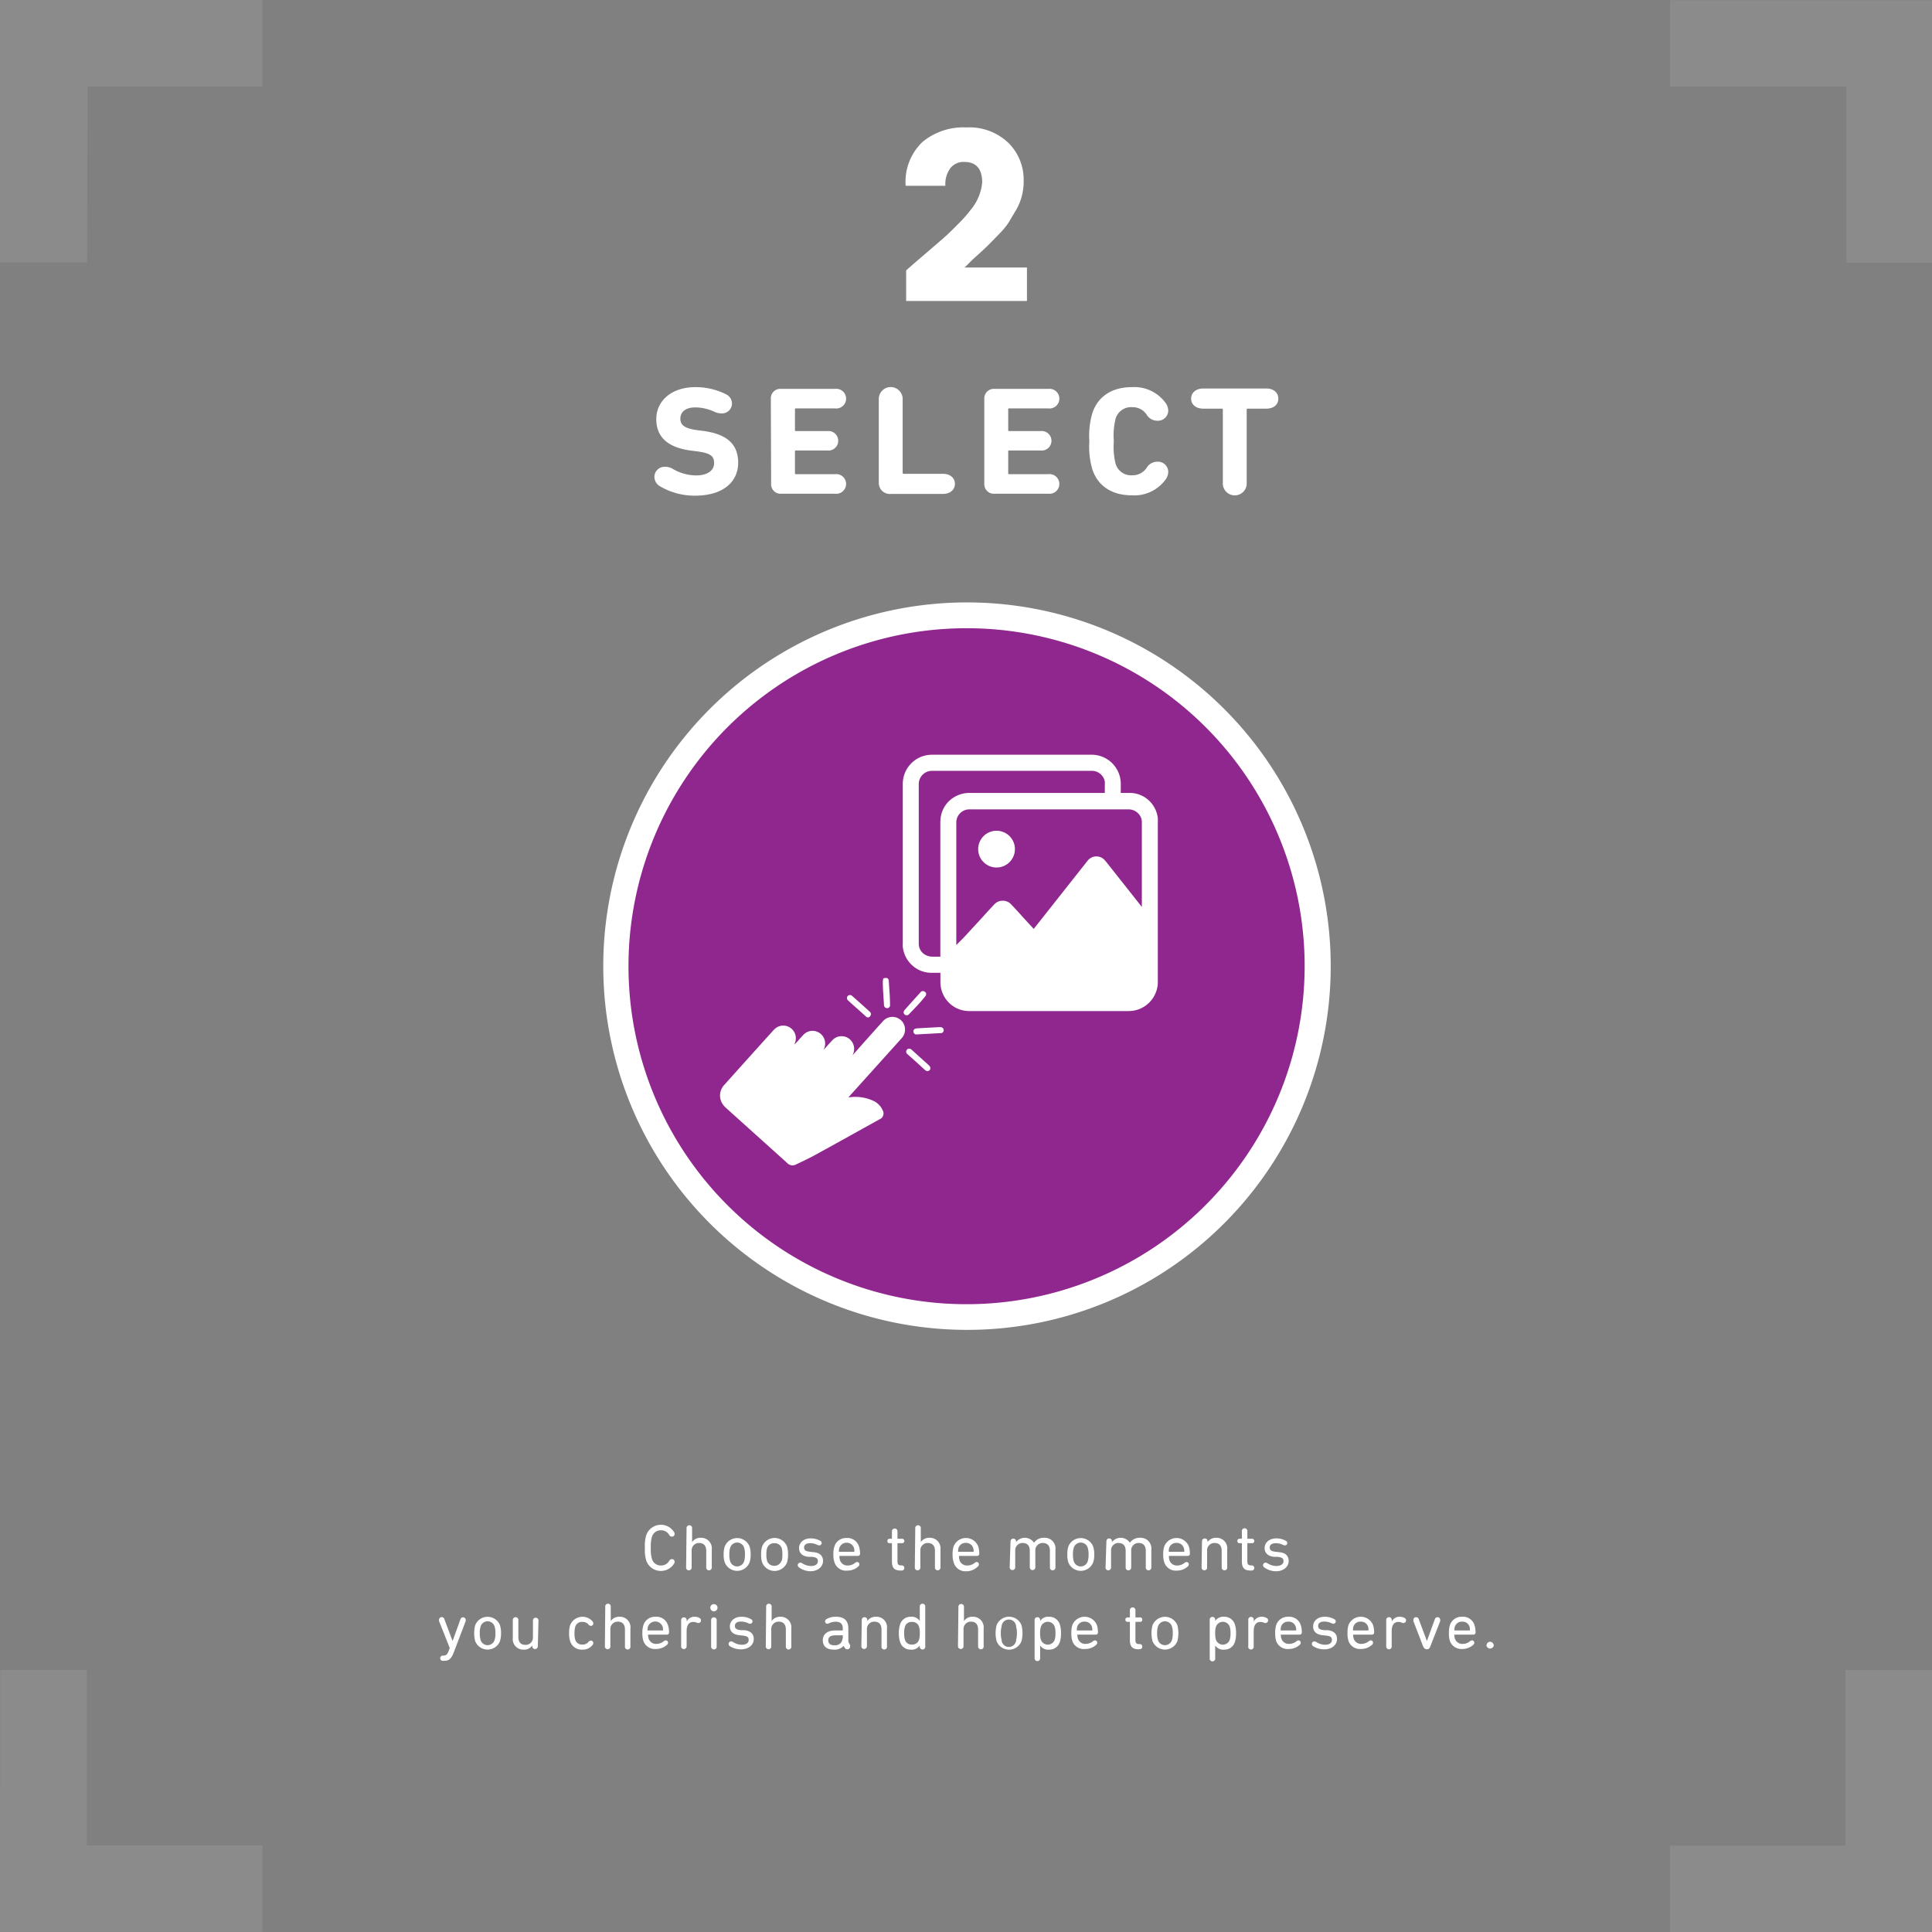 <svg xmlns="http://www.w3.org/2000/svg" data-name="Layer 1" width="265" height="265" style=""><rect width="100%" height="100%" fill="#808080" stroke="none"/><rect id="backgroundrect" width="100%" height="100%" x="0" y="0" fill="none" stroke="none"/><defs><style>.cls-1{fill:#fff;}.cls-2{opacity:0.09;}.cls-3{fill:#90278e;}</style></defs><title>Eidetic_SocialMediaInfoGraphics_Feb182018-01-01</title><g class="currentLayer" style=""><title>Layer 1</title><path class="cls-1" d="M88.46,212.31 a5,5 0 0 1 0.17,-1.71 a2.13,2.13 0 0 1 3.83,-0.45 a0.47,0.47 0 0 1 0.07,0.25 a0.35,0.35 0 0 1 -0.37,0.37 a0.41,0.41 0 0 1 -0.36,-0.22 a1.26,1.26 0 0 0 -1.13,-0.65 a1.25,1.25 0 0 0 -1.26,0.95 a4.51,4.51 0 0 0 -0.14,1.46 a4.63,4.63 0 0 0 0.14,1.47 a1.25,1.25 0 0 0 1.26,0.95 a1.26,1.26 0 0 0 1.13,-0.65 a0.42,0.42 0 0 1 0.36,-0.23 a0.36,0.36 0 0 1 0.37,0.37 a0.45,0.45 0 0 1 -0.07,0.25 a2.13,2.13 0 0 1 -3.83,-0.45 A5,5 0 0 1 88.46,212.31 z" id="svg_1"/><path class="cls-1" d="M94.17,209.61 a0.37,0.37 0 0 1 0.38,-0.4 a0.37,0.37 0 0 1 0.38,0.4 V211.52 h0 a1.36,1.36 0 0 1 1.2,-0.59 a1.45,1.45 0 0 1 1.5,1.62 v2.43 a0.38,0.38 0 0 1 -0.38,0.41 a0.37,0.37 0 0 1 -0.38,-0.41 v-2.25 c0,-0.69 -0.32,-1.09 -1,-1.09 a1,1 0 0 0 -1,1.05 v2.29 a0.38,0.38 0 0 1 -0.38,0.41 a0.37,0.37 0 0 1 -0.38,-0.41 z" id="svg_2"/><path class="cls-1" d="M99.41,214.31 a3.15,3.15 0 0 1 -0.15,-1.1 a3.21,3.21 0 0 1 0.15,-1.09 a1.83,1.83 0 0 1 3.4,0 a3.21,3.21 0 0 1 0.15,1.09 a3.15,3.15 0 0 1 -0.15,1.1 a1.83,1.83 0 0 1 -3.4,0 zm2.67,-0.21 a2.94,2.94 0 0 0 0.1,-0.89 a2.79,2.79 0 0 0 -0.1,-0.87 a1,1 0 0 0 -1.94,0 a2.79,2.79 0 0 0 -0.1,0.87 a2.94,2.94 0 0 0 0.1,0.89 a1,1 0 0 0 1.94,0 z" id="svg_3"/><path class="cls-1" d="M104.54,214.31 a3.19,3.19 0 0 1 -0.14,-1.1 a3.24,3.24 0 0 1 0.14,-1.09 a1.83,1.83 0 0 1 3.41,0 a3.52,3.52 0 0 1 0.14,1.09 a3.46,3.46 0 0 1 -0.14,1.1 a1.83,1.83 0 0 1 -3.41,0 zm2.68,-0.21 a3,3 0 0 0 0.09,-0.89 a2.85,2.85 0 0 0 -0.09,-0.87 a1,1 0 0 0 -1,-0.67 a1,1 0 0 0 -1,0.67 a2.79,2.79 0 0 0 -0.1,0.87 a2.94,2.94 0 0 0 0.1,0.89 a1,1 0 0 0 1,0.67 A1,1 0 0 0 107.18,214.1 z" id="svg_4"/><path class="cls-1" d="M109.6,215 a0.4,0.4 0 0 1 -0.18,-0.32 a0.35,0.35 0 0 1 0.36,-0.34 a0.51,0.51 0 0 1 0.25,0.08 a2.25,2.25 0 0 0 1.2,0.38 c0.63,0 0.95,-0.27 0.95,-0.65 s-0.16,-0.54 -0.85,-0.61 l-0.45,0 c-0.84,-0.09 -1.28,-0.52 -1.28,-1.21 s0.58,-1.32 1.59,-1.32 a2.67,2.67 0 0 1 1.29,0.32 a0.34,0.34 0 0 1 0.22,0.31 a0.32,0.32 0 0 1 -0.32,0.33 a0.67,0.67 0 0 1 -0.27,-0.07 a2.19,2.19 0 0 0 -1,-0.23 c-0.54,0 -0.82,0.24 -0.82,0.59 s0.2,0.53 0.85,0.59 l0.45,0.05 c0.9,0.09 1.3,0.52 1.3,1.22 s-0.62,1.4 -1.76,1.4 A2.79,2.79 0 0 1 109.6,215 z" id="svg_5"/><path class="cls-1" d="M114.46,214.3 a3.21,3.21 0 0 1 -0.15,-1.09 a3.34,3.34 0 0 1 0.14,-1.09 a1.66,1.66 0 0 1 1.68,-1.16 a1.64,1.64 0 0 1 1.69,1.16 a3.09,3.09 0 0 1 0.15,1 a0.28,0.28 0 0 1 -0.3,0.29 H115.14 s0,0 0,0.05 a1.43,1.43 0 0 0 0.07,0.52 a1.06,1.06 0 0 0 1.09,0.75 a1.53,1.53 0 0 0 1,-0.37 a0.42,0.42 0 0 1 0.26,-0.11 a0.32,0.32 0 0 1 0.32,0.32 a0.38,0.38 0 0 1 -0.12,0.27 a2.23,2.23 0 0 1 -1.55,0.59 A1.65,1.65 0 0 1 114.46,214.3 zm2.68,-1.45 s0.05,0 0.05,-0.06 a1.61,1.61 0 0 0 -0.06,-0.48 a1.06,1.06 0 0 0 -2,0 a1.34,1.34 0 0 0 -0.06,0.48 s0,0.06 0,0.06 z" id="svg_6"/><path class="cls-1" d="M123.54,215.42 c-0.88,0 -1.2,-0.37 -1.2,-1.27 v-2.42 a0.05,0.05 0 0 0 -0.06,-0.06 h-0.24 a0.28,0.28 0 0 1 -0.32,-0.3 a0.29,0.29 0 0 1 0.32,-0.31 h0.24 s0.06,0 0.06,-0.05 v-0.95 a0.37,0.37 0 0 1 0.38,-0.4 a0.37,0.37 0 0 1 0.38,0.4 v0.95 s0,0.05 0.05,0.05 h0.57 a0.3,0.3 0 0 1 0.32,0.31 a0.29,0.29 0 0 1 -0.32,0.3 h-0.57 s-0.05,0 -0.05,0.06 v2.39 c0,0.46 0.11,0.6 0.57,0.6 a0.33,0.33 0 0 1 0.37,0.35 c0,0.21 -0.13,0.35 -0.4,0.35 z" id="svg_7"/><path class="cls-1" d="M125.54,209.61 a0.37,0.37 0 0 1 0.38,-0.4 a0.37,0.37 0 0 1 0.38,0.4 V211.52 h0 a1.36,1.36 0 0 1 1.2,-0.59 a1.45,1.45 0 0 1 1.5,1.62 v2.43 a0.38,0.38 0 0 1 -0.38,0.41 a0.37,0.37 0 0 1 -0.38,-0.41 v-2.25 c0,-0.69 -0.32,-1.09 -1,-1.09 a1,1 0 0 0 -1,1.05 v2.29 a0.38,0.38 0 0 1 -0.38,0.41 a0.37,0.37 0 0 1 -0.38,-0.41 z" id="svg_8"/><path class="cls-1" d="M130.81,214.3 a3.21,3.21 0 0 1 -0.15,-1.09 a3.34,3.34 0 0 1 0.14,-1.09 a1.81,1.81 0 0 1 3.38,0 a3.4,3.4 0 0 1 0.14,1 a0.28,0.28 0 0 1 -0.3,0.29 H131.54 a0,0 0 0 0 0,0.05 a1.68,1.68 0 0 0 0.07,0.52 a1.06,1.06 0 0 0 1.09,0.75 a1.58,1.58 0 0 0 1,-0.37 a0.42,0.42 0 0 1 0.26,-0.11 a0.31,0.31 0 0 1 0.31,0.32 a0.34,0.34 0 0 1 -0.12,0.27 A2.2,2.2 0 0 1 132.54,215.52 A1.66,1.66 0 0 1 130.81,214.3 zm2.68,-1.45 a0.05,0.05 0 0 0 0.06,-0.06 a1.32,1.32 0 0 0 -0.07,-0.48 a1,1 0 0 0 -1,-0.68 a1,1 0 0 0 -1,0.68 a1.61,1.61 0 0 0 -0.06,0.48 s0,0.06 0,0.06 z" id="svg_9"/><path class="cls-1" d="M138.61,211.42 a0.38,0.38 0 1 1 0.76,0 V211.52 h0 a1.51,1.51 0 0 1 2.46,0.09 h0 a1.59,1.59 0 0 1 1.4,-0.68 a1.46,1.46 0 0 1 1.54,1.62 v2.43 a0.38,0.38 0 0 1 -0.38,0.41 a0.37,0.37 0 0 1 -0.38,-0.41 v-2.25 c0,-0.69 -0.31,-1.09 -1,-1.09 a1,1 0 0 0 -1,1.05 v2.29 a0.38,0.38 0 1 1 -0.76,0 v-2.25 c0,-0.69 -0.31,-1.09 -1,-1.09 a1,1 0 0 0 -1,1.05 v2.29 a0.38,0.38 0 1 1 -0.76,0 z" id="svg_10"/><path class="cls-1" d="M146.54,214.31 a3.19,3.19 0 0 1 -0.14,-1.1 a3.24,3.24 0 0 1 0.14,-1.09 a1.83,1.83 0 0 1 3.4,0 a3.21,3.21 0 0 1 0.15,1.09 a3.15,3.15 0 0 1 -0.15,1.1 a1.83,1.83 0 0 1 -3.4,0 zm2.67,-0.21 a2.94,2.94 0 0 0 0.1,-0.89 a2.79,2.79 0 0 0 -0.1,-0.87 a1,1 0 0 0 -1.94,0 a2.79,2.79 0 0 0 -0.1,0.87 a2.94,2.94 0 0 0 0.1,0.89 a1,1 0 0 0 1.94,0 z" id="svg_11"/><path class="cls-1" d="M151.76,211.42 a0.37,0.37 0 0 1 0.38,-0.4 a0.37,0.37 0 0 1 0.38,0.4 V211.52 h0 a1.51,1.51 0 0 1 2.46,0.09 h0 a1.59,1.59 0 0 1 1.4,-0.68 a1.46,1.46 0 0 1 1.54,1.62 v2.43 a0.38,0.38 0 0 1 -0.38,0.41 a0.37,0.37 0 0 1 -0.38,-0.41 v-2.25 c0,-0.69 -0.31,-1.09 -1,-1.09 a1,1 0 0 0 -1,1.05 v2.29 a0.38,0.38 0 0 1 -0.38,0.41 a0.37,0.37 0 0 1 -0.38,-0.41 v-2.25 c0,-0.69 -0.31,-1.09 -1,-1.09 a1,1 0 0 0 -1,1.05 v2.29 a0.38,0.38 0 0 1 -0.38,0.41 a0.37,0.37 0 0 1 -0.38,-0.41 z" id="svg_12"/><path class="cls-1" d="M159.7,214.3 a3.21,3.21 0 0 1 -0.15,-1.09 a3.34,3.34 0 0 1 0.14,-1.09 a1.81,1.81 0 0 1 3.38,0 a3.4,3.4 0 0 1 0.14,1 a0.28,0.28 0 0 1 -0.3,0.29 h-2.53 a0,0 0 0 0 -0.05,0.05 a1.68,1.68 0 0 0 0.07,0.52 a1.06,1.06 0 0 0 1.09,0.75 a1.58,1.58 0 0 0 1,-0.37 a0.42,0.42 0 0 1 0.26,-0.11 a0.31,0.31 0 0 1 0.31,0.32 a0.34,0.34 0 0 1 -0.12,0.27 a2.2,2.2 0 0 1 -1.54,0.59 A1.65,1.65 0 0 1 159.7,214.3 zm2.68,-1.45 a0.05,0.05 0 0 0 0.06,-0.06 a1.32,1.32 0 0 0 -0.07,-0.48 a1,1 0 0 0 -1,-0.68 a1,1 0 0 0 -1,0.68 a1.61,1.61 0 0 0 -0.06,0.48 s0,0.06 0.05,0.06 z" id="svg_13"/><path class="cls-1" d="M164.87,211.42 a0.37,0.37 0 0 1 0.38,-0.4 a0.37,0.37 0 0 1 0.38,0.4 V211.52 h0 a1.37,1.37 0 0 1 1.2,-0.59 a1.45,1.45 0 0 1 1.5,1.62 v2.43 a0.37,0.37 0 0 1 -0.38,0.41 a0.38,0.38 0 0 1 -0.38,-0.41 v-2.25 c0,-0.69 -0.31,-1.09 -1,-1.09 a1,1 0 0 0 -1,1.05 v2.29 a0.37,0.37 0 0 1 -0.38,0.41 a0.38,0.38 0 0 1 -0.38,-0.41 z" id="svg_14"/><path class="cls-1" d="M171.54,215.42 c-0.88,0 -1.2,-0.37 -1.2,-1.27 v-2.42 a0.05,0.05 0 0 0 -0.06,-0.06 h-0.24 a0.28,0.28 0 0 1 -0.32,-0.3 a0.29,0.29 0 0 1 0.32,-0.31 h0.24 s0.06,0 0.06,-0.05 v-0.95 a0.38,0.38 0 1 1 0.75,0 v0.95 s0,0.05 0.06,0.05 h0.57 a0.3,0.3 0 0 1 0.32,0.31 a0.29,0.29 0 0 1 -0.32,0.3 h-0.57 a0.05,0.05 0 0 0 -0.06,0.06 v2.39 c0,0.46 0.12,0.6 0.58,0.6 a0.34,0.34 0 0 1 0.37,0.35 c0,0.21 -0.14,0.35 -0.4,0.35 z" id="svg_15"/><path class="cls-1" d="M173.42,215 a0.4,0.4 0 0 1 -0.18,-0.32 a0.35,0.35 0 0 1 0.35,-0.34 a0.51,0.51 0 0 1 0.26,0.08 a2.25,2.25 0 0 0 1.2,0.38 c0.62,0 1,-0.27 1,-0.65 s-0.16,-0.54 -0.85,-0.61 l-0.45,0 c-0.84,-0.09 -1.29,-0.52 -1.29,-1.21 s0.59,-1.32 1.6,-1.32 a2.6,2.6 0 0 1 1.28,0.32 a0.34,0.34 0 0 1 0.23,0.31 a0.32,0.32 0 0 1 -0.32,0.33 a0.63,0.63 0 0 1 -0.27,-0.07 a2.23,2.23 0 0 0 -1,-0.23 c-0.54,0 -0.82,0.24 -0.82,0.59 s0.2,0.53 0.85,0.59 l0.45,0.05 c0.9,0.09 1.3,0.52 1.3,1.22 s-0.62,1.4 -1.76,1.4 A2.79,2.79 0 0 1 173.42,215 z" id="svg_16"/><path class="cls-1" d="M60.8,227.8 a0.36,0.36 0 1 1 0,-0.71 c0.35,0 0.56,-0.13 0.74,-0.65 l0.15,-0.39 l-1.47,-3.7 a0.57,0.57 0 0 1 0,-0.18 a0.37,0.37 0 0 1 0.73,-0.08 l1.13,3 h0 l1.08,-3 a0.37,0.37 0 0 1 0.72,0.08 a0.58,0.58 0 0 1 0,0.18 l-1.62,4.25 c-0.38,1 -0.72,1.2 -1.34,1.2 z" id="svg_17"/><path class="cls-1" d="M65.18,225.11 a4.35,4.35 0 0 1 0,-2.19 a1.83,1.83 0 0 1 3.4,0 a4.07,4.07 0 0 1 0,2.19 a1.83,1.83 0 0 1 -3.4,0 zm2.67,-0.21 a2.65,2.65 0 0 0 0.1,-0.89 a2.52,2.52 0 0 0 -0.1,-0.87 a1,1 0 0 0 -1.94,0 a2.79,2.79 0 0 0 -0.1,0.87 a2.94,2.94 0 0 0 0.1,0.89 a1,1 0 0 0 1.94,0 z" id="svg_18"/><path class="cls-1" d="M73.77,225.81 a0.38,0.38 0 1 1 -0.76,0 v-0.12 h0 a1.32,1.32 0 0 1 -1.19,0.58 a1.44,1.44 0 0 1 -1.48,-1.62 V222.22 a0.37,0.37 0 0 1 0.38,-0.4 a0.37,0.37 0 0 1 0.38,0.4 V224.52 c0,0.7 0.3,1.1 1,1.1 a1,1 0 0 0 1,-1.05 v-2.3 a0.38,0.38 0 1 1 0.76,0 z" id="svg_19"/><path class="cls-1" d="M78.2,225.11 a3.41,3.41 0 0 1 -0.14,-1.1 a3.47,3.47 0 0 1 0.14,-1.09 a1.82,1.82 0 0 1 3.07,-0.53 a0.42,0.42 0 0 1 0.11,0.28 a0.33,0.33 0 0 1 -0.33,0.34 a0.46,0.46 0 0 1 -0.33,-0.18 a1,1 0 0 0 -0.82,-0.36 a0.94,0.94 0 0 0 -1,0.67 a3,3 0 0 0 -0.1,0.87 a3,3 0 0 0 0.1,0.89 a0.94,0.94 0 0 0 1,0.67 a1,1 0 0 0 0.82,-0.36 a0.43,0.43 0 0 1 0.33,-0.18 a0.33,0.33 0 0 1 0.33,0.33 a0.42,0.42 0 0 1 -0.11,0.28 a1.68,1.68 0 0 1 -1.37,0.63 A1.66,1.66 0 0 1 78.2,225.11 z" id="svg_20"/><path class="cls-1" d="M83.02,220.41 a0.38,0.38 0 1 1 0.75,0 v1.94 h0 a1.39,1.39 0 0 1 1.21,-0.59 a1.44,1.44 0 0 1 1.49,1.62 v2.43 a0.38,0.38 0 1 1 -0.75,0 V223.52 c0,-0.69 -0.32,-1.09 -1,-1.09 a1,1 0 0 0 -1,1.05 v2.29 a0.38,0.38 0 1 1 -0.75,0 z" id="svg_21"/><path class="cls-1" d="M88.26,225.1 a3.21,3.21 0 0 1 -0.15,-1.09 a3.3,3.3 0 0 1 0.14,-1.09 a1.66,1.66 0 0 1 1.68,-1.16 a1.64,1.64 0 0 1 1.69,1.16 a3.09,3.09 0 0 1 0.15,1 a0.28,0.28 0 0 1 -0.3,0.29 H88.94 a0,0 0 0 0 -0.05,0 a1.68,1.68 0 0 0 0.07,0.52 a1.06,1.06 0 0 0 1.09,0.75 a1.53,1.53 0 0 0 1,-0.37 a0.42,0.42 0 0 1 0.26,-0.11 a0.31,0.31 0 0 1 0.32,0.32 a0.34,0.34 0 0 1 -0.12,0.27 a2.23,2.23 0 0 1 -1.55,0.59 A1.65,1.65 0 0 1 88.26,225.1 zm2.68,-1.46 s0,0 0,-0.05 a1.43,1.43 0 0 0 -0.06,-0.49 a1.07,1.07 0 0 0 -2,0 a1.73,1.73 0 0 0 -0.06,0.49 s0,0.05 0.05,0.05 z" id="svg_22"/><path class="cls-1" d="M93.43,225.81 V222.22 a0.38,0.38 0 1 1 0.76,0 v0.2 h0 a1.16,1.16 0 0 1 1.1,-0.66 a1.24,1.24 0 0 1 0.64,0.16 a0.34,0.34 0 0 1 0.22,0.32 a0.36,0.36 0 0 1 -0.38,0.38 a0.54,0.54 0 0 1 -0.19,-0.05 a1.34,1.34 0 0 0 -0.49,-0.1 c-0.65,0 -0.91,0.54 -0.91,1.26 v2.08 a0.38,0.38 0 1 1 -0.76,0 z" id="svg_23"/><path class="cls-1" d="M97.43,220.52 a0.48,0.48 0 0 1 0.49,-0.49 a0.49,0.49 0 0 1 0.5,0.49 a0.51,0.51 0 0 1 -0.5,0.5 A0.5,0.5 0 0 1 97.43,220.52 zm0.11,1.72 a0.37,0.37 0 0 1 0.38,-0.4 a0.37,0.37 0 0 1 0.38,0.4 v3.59 a0.37,0.37 0 0 1 -0.38,0.41 a0.38,0.38 0 0 1 -0.38,-0.41 z" id="svg_24"/><path class="cls-1" d="M100.12,225.8 a0.37,0.37 0 0 1 -0.18,-0.32 a0.34,0.34 0 0 1 0.35,-0.34 a0.51,0.51 0 0 1 0.25,0.08 a2.25,2.25 0 0 0 1.21,0.38 c0.62,0 0.94,-0.27 0.94,-0.65 s-0.16,-0.54 -0.84,-0.61 l-0.45,-0.05 c-0.85,-0.09 -1.29,-0.52 -1.29,-1.21 s0.58,-1.32 1.59,-1.32 a2.61,2.61 0 0 1 1.29,0.32 a0.36,0.36 0 0 1 0.23,0.31 a0.33,0.33 0 0 1 -0.33,0.33 a0.6,0.6 0 0 1 -0.27,-0.08 a2.32,2.32 0 0 0 -1,-0.22 c-0.54,0 -0.82,0.24 -0.82,0.59 s0.2,0.53 0.84,0.59 l0.45,0 c0.9,0.1 1.3,0.53 1.3,1.23 s-0.61,1.4 -1.76,1.4 A2.78,2.78 0 0 1 100.12,225.8 z" id="svg_25"/><path class="cls-1" d="M105.09,220.41 a0.38,0.38 0 1 1 0.75,0 v1.94 h0 a1.38,1.38 0 0 1 1.21,-0.59 a1.45,1.45 0 0 1 1.49,1.62 v2.43 a0.38,0.38 0 1 1 -0.75,0 V223.52 c0,-0.69 -0.32,-1.09 -1,-1.09 a1,1 0 0 0 -1,1.05 v2.29 a0.38,0.38 0 1 1 -0.75,0 z" id="svg_26"/><path class="cls-1" d="M116.6,225.86 a0.36,0.36 0 0 1 -0.39,0.36 a0.39,0.39 0 0 1 -0.33,-0.19 l-0.17,-0.27 h0 a1.67,1.67 0 0 1 -1.33,0.51 c-1,0 -1.52,-0.47 -1.52,-1.29 s0.62,-1.34 1.69,-1.34 h1 s0.05,0 0.05,-0.05 v-0.21 c0,-0.6 -0.28,-0.94 -1,-0.94 a2.2,2.2 0 0 0 -0.89,0.21 a0.47,0.47 0 0 1 -0.21,0.07 a0.31,0.31 0 0 1 -0.33,-0.33 a0.35,0.35 0 0 1 0.18,-0.3 a2.42,2.42 0 0 1 1.32,-0.33 c1.15,0 1.69,0.55 1.69,1.61 v1.55 a0.84,0.84 0 0 0 0.08,0.44 l0.16,0.28 A0.6,0.6 0 0 1 116.6,225.86 zm-1,-1.08 v-0.48 a0,0 0 0 0 -0.05,0 h-0.87 c-0.73,0 -1.07,0.21 -1.07,0.7 s0.33,0.68 0.9,0.68 S115.54,225.31 115.54,224.78 z" id="svg_27"/><path class="cls-1" d="M118.2,222.22 a0.37,0.37 0 0 1 0.38,-0.4 a0.37,0.37 0 0 1 0.38,0.4 v0.13 h0 a1.39,1.39 0 0 1 1.21,-0.59 a1.44,1.44 0 0 1 1.49,1.62 v2.43 a0.38,0.38 0 1 1 -0.75,0 V223.52 c0,-0.69 -0.32,-1.09 -1,-1.09 a1,1 0 0 0 -1,1.05 v2.29 a0.38,0.38 0 0 1 -0.38,0.41 a0.37,0.37 0 0 1 -0.38,-0.41 z" id="svg_28"/><path class="cls-1" d="M126.16,225.81 v-0.11 h0 a1.32,1.32 0 0 1 -1.23,0.57 a1.48,1.48 0 0 1 -1.48,-1.08 a3.62,3.62 0 0 1 -0.16,-1.18 a3.68,3.68 0 0 1 0.16,-1.17 a1.49,1.49 0 0 1 1.48,-1.08 a1.33,1.33 0 0 1 1.23,0.58 h0 v-1.93 a0.38,0.38 0 1 1 0.75,0 v5.4 a0.38,0.38 0 1 1 -0.75,0 zm-0.1,-0.91 a2.8,2.8 0 0 0 0.1,-0.89 a2.66,2.66 0 0 0 -0.1,-0.87 a0.94,0.94 0 0 0 -1,-0.67 a0.91,0.91 0 0 0 -0.94,0.67 a2.66,2.66 0 0 0 -0.1,0.87 a2.8,2.8 0 0 0 0.1,0.89 a0.91,0.91 0 0 0 0.94,0.67 A0.94,0.94 0 0 0 126.06,224.9 z" id="svg_29"/><path class="cls-1" d="M131.46,220.41 a0.37,0.37 0 0 1 0.38,-0.4 a0.37,0.37 0 0 1 0.38,0.4 v1.94 h0 a1.38,1.38 0 0 1 1.21,-0.59 a1.45,1.45 0 0 1 1.49,1.62 v2.43 a0.37,0.37 0 0 1 -0.38,0.41 a0.38,0.38 0 0 1 -0.38,-0.41 V223.52 c0,-0.69 -0.31,-1.09 -1,-1.09 a1,1 0 0 0 -1,1.05 v2.29 a0.37,0.37 0 0 1 -0.38,0.41 a0.38,0.38 0 0 1 -0.38,-0.41 z" id="svg_30"/><path class="cls-1" d="M136.7,225.11 a4.35,4.35 0 0 1 0,-2.19 a1.83,1.83 0 0 1 3.41,0 a4.35,4.35 0 0 1 0,2.19 a1.83,1.83 0 0 1 -3.41,0 zm2.68,-0.21 a2.94,2.94 0 0 0 0.1,-0.89 a2.79,2.79 0 0 0 -0.1,-0.87 a1,1 0 0 0 -2,0 a2.79,2.79 0 0 0 -0.1,0.87 a2.94,2.94 0 0 0 0.1,0.89 a1,1 0 0 0 2,0 z" id="svg_31"/><path class="cls-1" d="M141.91,227.44 V222.22 a0.37,0.37 0 0 1 0.38,-0.4 a0.37,0.37 0 0 1 0.38,0.4 v0.12 h0 a1.31,1.31 0 0 1 1.22,-0.58 a1.51,1.51 0 0 1 1.49,1.08 a3.72,3.72 0 0 1 0.15,1.18 a3.62,3.62 0 0 1 -0.15,1.17 a1.5,1.5 0 0 1 -1.49,1.08 a1.31,1.31 0 0 1 -1.22,-0.57 h0 v1.74 a0.37,0.37 0 0 1 -0.38,0.4 A0.37,0.37 0 0 1 141.91,227.44 zm2.76,-2.54 a2.77,2.77 0 0 0 0.1,-0.88 a2.69,2.69 0 0 0 -0.1,-0.88 a1,1 0 0 0 -1.9,0 a2.69,2.69 0 0 0 -0.1,0.88 a2.77,2.77 0 0 0 0.1,0.88 a1,1 0 0 0 1.9,0 z" id="svg_32"/><path class="cls-1" d="M147.09,225.1 a3.26,3.26 0 0 1 -0.14,-1.09 a3.35,3.35 0 0 1 0.13,-1.09 a1.81,1.81 0 0 1 3.38,0 a3.4,3.4 0 0 1 0.14,1 a0.28,0.28 0 0 1 -0.3,0.29 h-2.53 a0,0 0 0 0 0,0 a1.68,1.68 0 0 0 0.07,0.52 a1.06,1.06 0 0 0 1.09,0.75 a1.58,1.58 0 0 0 1,-0.37 a0.42,0.42 0 0 1 0.26,-0.11 a0.31,0.31 0 0 1 0.31,0.32 a0.34,0.34 0 0 1 -0.12,0.27 a2.2,2.2 0 0 1 -1.54,0.59 A1.66,1.66 0 0 1 147.09,225.1 zm2.68,-1.46 s0.06,0 0.06,-0.05 a1.41,1.41 0 0 0 -0.07,-0.49 a1,1 0 0 0 -1,-0.67 a1,1 0 0 0 -1,0.67 a1.73,1.73 0 0 0 -0.06,0.49 s0,0.05 0,0.05 z" id="svg_33"/><path class="cls-1" d="M156.19,226.22 c-0.88,0 -1.21,-0.37 -1.21,-1.27 V222.52 s0,-0.06 -0.05,-0.06 h-0.25 a0.29,0.29 0 0 1 -0.32,-0.3 a0.3,0.3 0 0 1 0.32,-0.31 h0.25 a0,0 0 0 0 0.05,0 v-1 a0.38,0.38 0 1 1 0.76,0 v1 a0,0 0 0 0 0.05,0 h0.57 a0.29,0.29 0 0 1 0.32,0.31 a0.28,0.28 0 0 1 -0.32,0.3 h-0.57 s-0.05,0 -0.05,0.06 v2.39 c0,0.46 0.11,0.6 0.57,0.6 a0.33,0.33 0 0 1 0.37,0.35 c0,0.21 -0.13,0.35 -0.4,0.35 z" id="svg_34"/><path class="cls-1" d="M158.09,225.11 a4.07,4.07 0 0 1 0,-2.19 a1.83,1.83 0 0 1 3.4,0 a4.35,4.35 0 0 1 0,2.19 a1.83,1.83 0 0 1 -3.4,0 zm2.67,-0.21 a2.94,2.94 0 0 0 0.1,-0.89 a2.79,2.79 0 0 0 -0.1,-0.87 a1,1 0 0 0 -1.94,0 a2.52,2.52 0 0 0 -0.1,0.87 a2.65,2.65 0 0 0 0.1,0.89 a1,1 0 0 0 1.94,0 z" id="svg_35"/><path class="cls-1" d="M165.93,227.44 V222.22 a0.38,0.38 0 1 1 0.75,0 v0.12 h0 a1.33,1.33 0 0 1 1.23,-0.58 a1.5,1.5 0 0 1 1.48,1.08 a3.72,3.72 0 0 1 0.15,1.18 a3.62,3.62 0 0 1 -0.15,1.17 a1.48,1.48 0 0 1 -1.48,1.08 a1.32,1.32 0 0 1 -1.23,-0.57 h0 v1.74 a0.38,0.38 0 1 1 -0.75,0 zm2.75,-2.54 a2.77,2.77 0 0 0 0.1,-0.88 a2.69,2.69 0 0 0 -0.1,-0.88 a1,1 0 0 0 -1.9,0 a2.69,2.69 0 0 0 -0.1,0.88 a2.77,2.77 0 0 0 0.1,0.88 a1,1 0 0 0 1.9,0 z" id="svg_36"/><path class="cls-1" d="M171.22,225.81 V222.22 a0.38,0.38 0 1 1 0.75,0 v0.2 h0 a1.17,1.17 0 0 1 1.11,-0.66 a1.27,1.27 0 0 1 0.64,0.16 a0.36,0.36 0 0 1 0.22,0.32 a0.37,0.37 0 0 1 -0.38,0.38 a0.45,0.45 0 0 1 -0.19,-0.05 a1.39,1.39 0 0 0 -0.5,-0.1 c-0.64,0 -0.91,0.54 -0.91,1.26 v2.08 a0.38,0.38 0 1 1 -0.75,0 z" id="svg_37"/><path class="cls-1" d="M175.05,225.1 a3.26,3.26 0 0 1 -0.14,-1.09 a3.35,3.35 0 0 1 0.13,-1.09 a1.68,1.68 0 0 1 1.69,-1.16 a1.65,1.65 0 0 1 1.69,1.16 a3.11,3.11 0 0 1 0.14,1 a0.28,0.28 0 0 1 -0.3,0.29 H175.74 s-0.06,0 -0.06,0 a1.68,1.68 0 0 0 0.07,0.52 a1.06,1.06 0 0 0 1.09,0.75 a1.56,1.56 0 0 0 1,-0.37 a0.42,0.42 0 0 1 0.26,-0.11 a0.31,0.31 0 0 1 0.31,0.32 a0.37,0.37 0 0 1 -0.11,0.27 a2.23,2.23 0 0 1 -1.55,0.59 A1.66,1.66 0 0 1 175.05,225.1 zm2.68,-1.46 s0.06,0 0.06,-0.05 a1.41,1.41 0 0 0 -0.07,-0.49 a1,1 0 0 0 -1,-0.67 a1,1 0 0 0 -1,0.67 a1.73,1.73 0 0 0 -0.06,0.49 s0,0.05 0.06,0.05 z" id="svg_38"/><path class="cls-1" d="M180.12,225.8 a0.37,0.37 0 0 1 -0.18,-0.32 a0.34,0.34 0 0 1 0.35,-0.34 a0.51,0.51 0 0 1 0.25,0.08 a2.25,2.25 0 0 0 1.21,0.38 c0.62,0 0.94,-0.27 0.94,-0.65 s-0.16,-0.54 -0.84,-0.61 l-0.45,-0.05 c-0.85,-0.09 -1.29,-0.52 -1.29,-1.21 s0.58,-1.32 1.59,-1.32 a2.61,2.61 0 0 1 1.29,0.32 a0.36,0.36 0 0 1 0.23,0.31 a0.33,0.33 0 0 1 -0.33,0.33 a0.6,0.6 0 0 1 -0.27,-0.08 a2.32,2.32 0 0 0 -1,-0.22 c-0.54,0 -0.82,0.24 -0.82,0.59 s0.2,0.53 0.84,0.59 l0.45,0 c0.9,0.1 1.3,0.53 1.3,1.23 s-0.61,1.4 -1.76,1.4 A2.78,2.78 0 0 1 180.12,225.8 z" id="svg_39"/><path class="cls-1" d="M184.97,225.1 a3.26,3.26 0 0 1 -0.14,-1.09 a3.35,3.35 0 0 1 0.13,-1.09 a1.81,1.81 0 0 1 3.38,0 a3.4,3.4 0 0 1 0.14,1 a0.28,0.28 0 0 1 -0.3,0.29 h-2.53 a0,0 0 0 0 -0.05,0 a1.68,1.68 0 0 0 0.07,0.52 a1.06,1.06 0 0 0 1.09,0.75 a1.58,1.58 0 0 0 1,-0.37 a0.42,0.42 0 0 1 0.26,-0.11 a0.31,0.31 0 0 1 0.31,0.32 a0.34,0.34 0 0 1 -0.12,0.27 a2.2,2.2 0 0 1 -1.54,0.59 A1.66,1.66 0 0 1 184.97,225.1 zm2.68,-1.46 s0.06,0 0.06,-0.05 a1.41,1.41 0 0 0 -0.07,-0.49 a1,1 0 0 0 -1,-0.67 a1,1 0 0 0 -1,0.67 a1.73,1.73 0 0 0 -0.06,0.49 s0,0.05 0.05,0.05 z" id="svg_40"/><path class="cls-1" d="M190.14,225.81 V222.22 a0.37,0.37 0 0 1 0.38,-0.4 a0.37,0.37 0 0 1 0.38,0.4 v0.2 h0 a1.17,1.17 0 0 1 1.11,-0.66 a1.3,1.3 0 0 1 0.64,0.16 a0.35,0.35 0 0 1 0.21,0.32 a0.36,0.36 0 0 1 -0.38,0.38 a0.54,0.54 0 0 1 -0.19,-0.05 a1.34,1.34 0 0 0 -0.49,-0.1 c-0.65,0 -0.91,0.54 -0.91,1.26 v2.08 a0.37,0.37 0 0 1 -0.38,0.41 A0.38,0.38 0 0 1 190.14,225.81 z" id="svg_41"/><path class="cls-1" d="M195.17,225.75 l-1.3,-3.38 a0.5,0.5 0 0 1 0,-0.19 a0.35,0.35 0 0 1 0.37,-0.36 a0.38,0.38 0 0 1 0.36,0.27 l1.12,3 h0 l1.09,-3 a0.38,0.38 0 0 1 0.36,-0.27 a0.35,0.35 0 0 1 0.37,0.36 a0.5,0.5 0 0 1 0,0.19 l-1.32,3.38 c-0.13,0.35 -0.25,0.47 -0.49,0.47 S195.31,226.1 195.17,225.75 z" id="svg_42"/><path class="cls-1" d="M198.88,225.1 a3.26,3.26 0 0 1 -0.14,-1.09 a3.35,3.35 0 0 1 0.13,-1.09 a1.68,1.68 0 0 1 1.69,-1.16 a1.64,1.64 0 0 1 1.69,1.16 a3.11,3.11 0 0 1 0.14,1 a0.27,0.27 0 0 1 -0.29,0.29 H199.54 s-0.06,0 -0.06,0 a1.68,1.68 0 0 0 0.07,0.52 a1.06,1.06 0 0 0 1.09,0.75 a1.54,1.54 0 0 0 1,-0.37 a0.42,0.42 0 0 1 0.26,-0.11 a0.32,0.32 0 0 1 0.32,0.32 a0.38,0.38 0 0 1 -0.12,0.27 a2.23,2.23 0 0 1 -1.55,0.59 A1.67,1.67 0 0 1 198.88,225.1 zm2.69,-1.46 s0.05,0 0.05,-0.05 a1.73,1.73 0 0 0 -0.06,-0.49 a1,1 0 0 0 -1,-0.67 a1,1 0 0 0 -1,0.67 a1.41,1.41 0 0 0 -0.07,0.49 s0,0.05 0.06,0.05 z" id="svg_43"/><path class="cls-1" d="M204.38,225.19 a0.52,0.52 0 0 1 0.51,0.52 a0.51,0.51 0 0 1 -1,0 A0.52,0.52 0 0 1 204.38,225.19 z" id="svg_44"/><path class="cls-1" d="M124.29,41.28 V37.09 c0.59,-0.53 1.43,-1.25 2.51,-2.18 l2.51,-2.16 c0.59,-0.52 1.28,-1.16 2.08,-2 a17.07,17.07 0 0 0 1.78,-2 a6.78,6.78 0 0 0 1.55,-3.73 c0,-1.87 -0.83,-2.81 -2.48,-2.81 a2.29,2.29 0 0 0 -1.88,0.85 a3.71,3.71 0 0 0 -0.69,2.42 h-5.45 a7.57,7.57 0 0 1 2.3,-6 a8.76,8.76 0 0 1 6,-2 a7.75,7.75 0 0 1 5.81,2.13 a7.1,7.1 0 0 1 2.08,5.13 a7.82,7.82 0 0 1 -1,4 c-0.4,0.67 -0.74,1.23 -1,1.69 a10.51,10.51 0 0 1 -1.41,1.71 c-0.66,0.69 -1.15,1.18 -1.46,1.49 s-0.87,0.84 -1.7,1.58 S132.54,36.52 132.28,36.69 h8.58 v4.59 z" id="svg_45"/><g class="cls-2" id="svg_46"><path class="cls-1" d="M11.95,36 H0.01 v-36 h36 V11.85 h-24 z" id="svg_47"/><path class="cls-1" d="M253.28,11.88 H229.07 V0.03 h36 v36 H253.28 z" id="svg_48"/><path class="cls-1" d="M0.03,229.05 H11.91 v24.08 H36 v11.86 h-36 z" id="svg_49"/><path class="cls-1" d="M229.06,265.01 V253.16 h24.07 v-24.1 h11.94 v35.95 z" id="svg_50"/></g><path class="cls-1" d="M90.54,66.71 a1.52,1.52 0 0 1 -0.78,-1.31 a1.39,1.39 0 0 1 1.46,-1.37 a2,2 0 0 1 1,0.25 a6.47,6.47 0 0 0 3.25,0.93 c1.61,0 2.48,-0.7 2.48,-1.69 s-0.54,-1.37 -2.34,-1.61 l-0.8,-0.1 c-3.1,-0.4 -4.79,-1.78 -4.79,-4.31 s2.09,-4.4 5.37,-4.4 a9.25,9.25 0 0 1 4.23,1 a1.41,1.41 0 0 1 0.78,1.25 a1.36,1.36 0 0 1 -1.43,1.35 a2.29,2.29 0 0 1 -1,-0.23 a6.37,6.37 0 0 0 -2.6,-0.59 c-1.34,0 -2.05,0.63 -2.05,1.54 s0.6,1.35 2.36,1.59 l0.8,0.1 c3.14,0.42 4.77,1.76 4.77,4.35 s-2,4.53 -5.95,4.53 A9.37,9.37 0 0 1 90.54,66.71 z" id="svg_51"/><path class="cls-1" d="M105.73,54.71 a1.3,1.3 0 0 1 1.42,-1.37 H114.54 a1.35,1.35 0 1 1 0,2.68 h-5.37 c-0.09,0 -0.13,0 -0.13,0.13 v2.85 a0.12,0.12 0 0 0 0.13,0.13 h4.3 a1.34,1.34 0 1 1 0,2.66 h-4.3 c-0.09,0 -0.13,0 -0.13,0.12 v3 c0,0.09 0,0.13 0.13,0.13 H114.54 a1.35,1.35 0 1 1 0,2.68 h-7.35 a1.3,1.3 0 0 1 -1.42,-1.37 z" id="svg_52"/><path class="cls-1" d="M120.54,54.86 a1.64,1.64 0 1 1 3.27,0 v10 a0.12,0.12 0 0 0 0.13,0.13 h5.39 c1,0 1.65,0.57 1.65,1.37 s-0.64,1.39 -1.65,1.39 h-7.15 a1.51,1.51 0 0 1 -1.64,-1.56 z" id="svg_53"/><path class="cls-1" d="M135.01,54.71 a1.31,1.31 0 0 1 1.43,-1.37 h7.35 a1.35,1.35 0 1 1 0,2.68 h-5.37 c-0.09,0 -0.13,0 -0.13,0.13 v2.85 a0.12,0.12 0 0 0 0.13,0.13 h4.3 a1.34,1.34 0 1 1 0,2.66 h-4.3 c-0.09,0 -0.13,0 -0.13,0.12 v3 c0,0.09 0,0.13 0.13,0.13 h5.37 a1.35,1.35 0 1 1 0,2.68 H136.44 a1.31,1.31 0 0 1 -1.43,-1.37 z" id="svg_54"/><path class="cls-1" d="M149.42,60.52 a11,11 0 0 1 0.42,-3.89 c0.8,-2.34 2.77,-3.53 5.42,-3.53 a5.29,5.29 0 0 1 4.7,2.29 a1.81,1.81 0 0 1 0.28,0.93 a1.41,1.41 0 0 1 -1.49,1.39 a1.71,1.71 0 0 1 -1.45,-0.8 a2.29,2.29 0 0 0 -2,-1.06 a2.21,2.21 0 0 0 -2.28,1.58 a9.42,9.42 0 0 0 -0.24,3.09 a9.42,9.42 0 0 0 0.24,3.09 a2.21,2.21 0 0 0 2.28,1.58 a2.29,2.29 0 0 0 2,-1.06 a1.71,1.71 0 0 1 1.45,-0.8 a1.41,1.41 0 0 1 1.49,1.39 a1.81,1.81 0 0 1 -0.28,0.93 a5.29,5.29 0 0 1 -4.7,2.29 c-2.65,0 -4.62,-1.19 -5.42,-3.53 A11,11 0 0 1 149.42,60.52 z" id="svg_55"/><path class="cls-1" d="M167.73,66.18 v-10 a0.12,0.12 0 0 0 -0.14,-0.13 h-2.56 c-1,0 -1.65,-0.57 -1.65,-1.37 s0.65,-1.39 1.65,-1.39 h8.67 c1,0 1.64,0.57 1.64,1.39 s-0.64,1.37 -1.64,1.37 H171.14 a0.12,0.12 0 0 0 -0.14,0.13 v10 a1.64,1.64 0 1 1 -3.27,0 z" id="svg_56"/><circle class="cls-3" cx="132.54" cy="132.52" r="48.14" id="svg_57"/><path class="cls-1" d="M132.54,182.41 a49.89,49.89 0 1 1 37.61,-17 h0 A49.82,49.82 0 0 1 132.54,182.41 zm0.06,-96.24 a46.36,46.36 0 1 0 34.88,76.86 h0 A46.34,46.34 0 0 0 132.54,86.17 z" id="svg_58"/><path class="cls-1" d="M153.7,108.76 h1.37 a3.88,3.88 0 0 1 2.74,1.26 a3.93,3.93 0 0 1 1,2.21 a4,4 0 0 1 0,0.49 v22 a4,4 0 0 1 -3.06,3.85 a3.9,3.9 0 0 1 -1,0.11 H133.01 a3.94,3.94 0 0 1 -3.94,-3.18 a4.36,4.36 0 0 1 -0.08,-0.81 c0,-0.38 0,-0.76 0,-1.13 v-0.13 h-1.35 a3.86,3.86 0 0 1 -2.38,-0.9 a4,4 0 0 1 -1.43,-2.67 a3.17,3.17 0 0 1 0,-0.43 V107.52 a4,4 0 0 1 3.16,-3.91 a4.21,4.21 0 0 1 0.87,-0.09 h21.85 a4,4 0 0 1 3.92,3.11 a4.59,4.59 0 0 1 0.1,0.82 c0,0.41 0,0.81 0,1.22 zm-11.91,18.65 l0.64,-0.81 l6.74,-8.53 a1.53,1.53 0 0 1 2.27,-0.18 a5.46,5.46 0 0 1 0.38,0.44 l4.35,5.5 l0.45,0.57 v-0.11 c0,-3.84 0,-7.68 0,-11.52 a1.67,1.67 0 0 0 -0.61,-1.3 a1.79,1.79 0 0 0 -1.27,-0.45 H132.84 a1.79,1.79 0 0 0 -1.67,1.75 q0,8.37 0,16.74 v0.11 l1,-1 l2.61,-2.83 c0.53,-0.59 1.06,-1.17 1.61,-1.75 a1.58,1.58 0 0 1 2.3,0 c0.68,0.72 1.34,1.45 2,2.18 zm-12.81,3.82 v-0.17 q0,-9.14 0,-18.26 a4.33,4.33 0 0 1 0.07,-0.8 a3.89,3.89 0 0 1 2,-2.76 a4.11,4.11 0 0 1 2,-0.48 H151.54 v-0.11 c0,-0.38 0,-0.76 0,-1.14 a1.37,1.37 0 0 0 0,-0.29 a1.8,1.8 0 0 0 -1.79,-1.49 H127.83 a1.92,1.92 0 0 0 -0.59,0.1 a1.81,1.81 0 0 0 -1.22,1.72 c0,4.32 0,8.64 0,12.95 q0,4.44 0,8.88 a1.74,1.74 0 0 0 1,1.64 a2.06,2.06 0 0 0 0.88,0.2 c0.3,0 0.6,0 0.91,0 z" id="svg_59"/><path class="cls-1" d="M136.68,113.95 a2.52,2.52 0 1 1 -2.51,2.51 A2.52,2.52 0 0 1 136.68,113.95 z" id="svg_60"/><path class="cls-1" d="M116.37,150.52 l0.23,-0.26 l7.07,-7.85 a1.76,1.76 0 0 0 0.23,-2.08 a1.73,1.73 0 0 0 -2.77,-0.28 c-1.35,1.49 -2.69,3 -4,4.48 l-0.18,0.2 h0 a0.87,0.87 0 0 1 0.07,-0.17 a1.76,1.76 0 0 0 -0.69,-2.18 a1.73,1.73 0 0 0 -2.18,0.32 c-0.4,0.43 -0.79,0.87 -1.18,1.3 c0,0 0,0 0,0 l0.08,-0.21 a1.74,1.74 0 0 0 -0.68,-2.13 a1.71,1.71 0 0 0 -2.18,0.29 c-0.21,0.22 -0.41,0.44 -0.61,0.67 s-0.39,0.43 -0.61,0.64 a1.87,1.87 0 0 1 0.07,-0.22 a1.73,1.73 0 0 0 -0.66,-2.08 a1.71,1.71 0 0 0 -2.11,0.17 l-0.19,0.19 q-3.36,3.72 -6.7,7.45 a2.12,2.12 0 0 0 -0.22,2.73 a2.7,2.7 0 0 0 0.46,0.5 c2.77,2.5 5.56,5 8.33,7.5 a1,1 0 0 0 1.2,0.24 c1,-0.48 2,-0.94 2.91,-1.46 c2.87,-1.57 5.72,-3.17 8.58,-4.75 a0.87,0.87 0 0 0 0.43,-1.24 a2.56,2.56 0 0 0 -1.29,-1.3 a5.83,5.83 0 0 0 -3,-0.51 z" id="svg_61"/><path class="cls-1" d="M125.87,137.87 c0.35,-0.38 0.69,-0.77 1,-1.16 c0.22,-0.24 0.23,-0.49 0,-0.66 a0.42,0.42 0 0 0 -0.64,0.09 c-0.71,0.79 -1.42,1.57 -2.12,2.36 c-0.26,0.29 -0.19,0.64 0.14,0.74 a0.43,0.43 0 0 0 0.47,-0.17 z" id="svg_62"/><path class="cls-1" d="M117.54,138.31 l1.23,1.11 a0.37,0.37 0 0 0 0.49,0.07 a0.68,0.68 0 0 0 0.21,-0.4 a0.49,0.49 0 0 0 -0.16,-0.31 c-0.8,-0.72 -1.6,-1.45 -2.41,-2.16 a0.43,0.43 0 0 0 -0.63,0 a0.44,0.44 0 0 0 0.1,0.64 c0.38,0.36 0.78,0.71 1.17,1.06 z" id="svg_63"/><path class="cls-1" d="M125.69,145.68 c0.36,0.33 0.72,0.66 1.09,1 a1,1 0 0 0 0.23,0.18 a0.4,0.4 0 0 0 0.54,-0.56 a1,1 0 0 0 -0.21,-0.24 l-2.21,-2 a1.58,1.58 0 0 0 -0.15,-0.12 a0.41,0.41 0 0 0 -0.59,0.05 a0.4,0.4 0 0 0 0.05,0.57 c0.16,0.17 0.34,0.31 0.51,0.46 S125.44,145.46 125.69,145.68 z" id="svg_64"/><path class="cls-1" d="M125.44,141.14 a0.43,0.43 0 0 0 0.15,0.74 a0.93,0.93 0 0 0 0.24,0 l3.09,-0.17 h0.14 a0.4,0.4 0 0 0 0.38,-0.43 a0.42,0.42 0 0 0 -0.44,-0.39 a1.61,1.61 0 0 0 -0.31,0 l-2.9,0.16 A1.77,1.77 0 0 0 125.44,141.14 z" id="svg_65"/><path class="cls-1" d="M121.16,134.2 a1.85,1.85 0 0 0 -0.07,0.41 c0,1.08 0.1,2.16 0.16,3.23 a0.42,0.42 0 0 0 0.43,0.44 a0.4,0.4 0 0 0 0.4,-0.47 c0,-1.09 -0.11,-2.19 -0.17,-3.28 a0.39,0.39 0 0 0 -0.3,-0.39 A1.22,1.22 0 0 0 121.16,134.2 z" id="svg_66"/></g></svg>